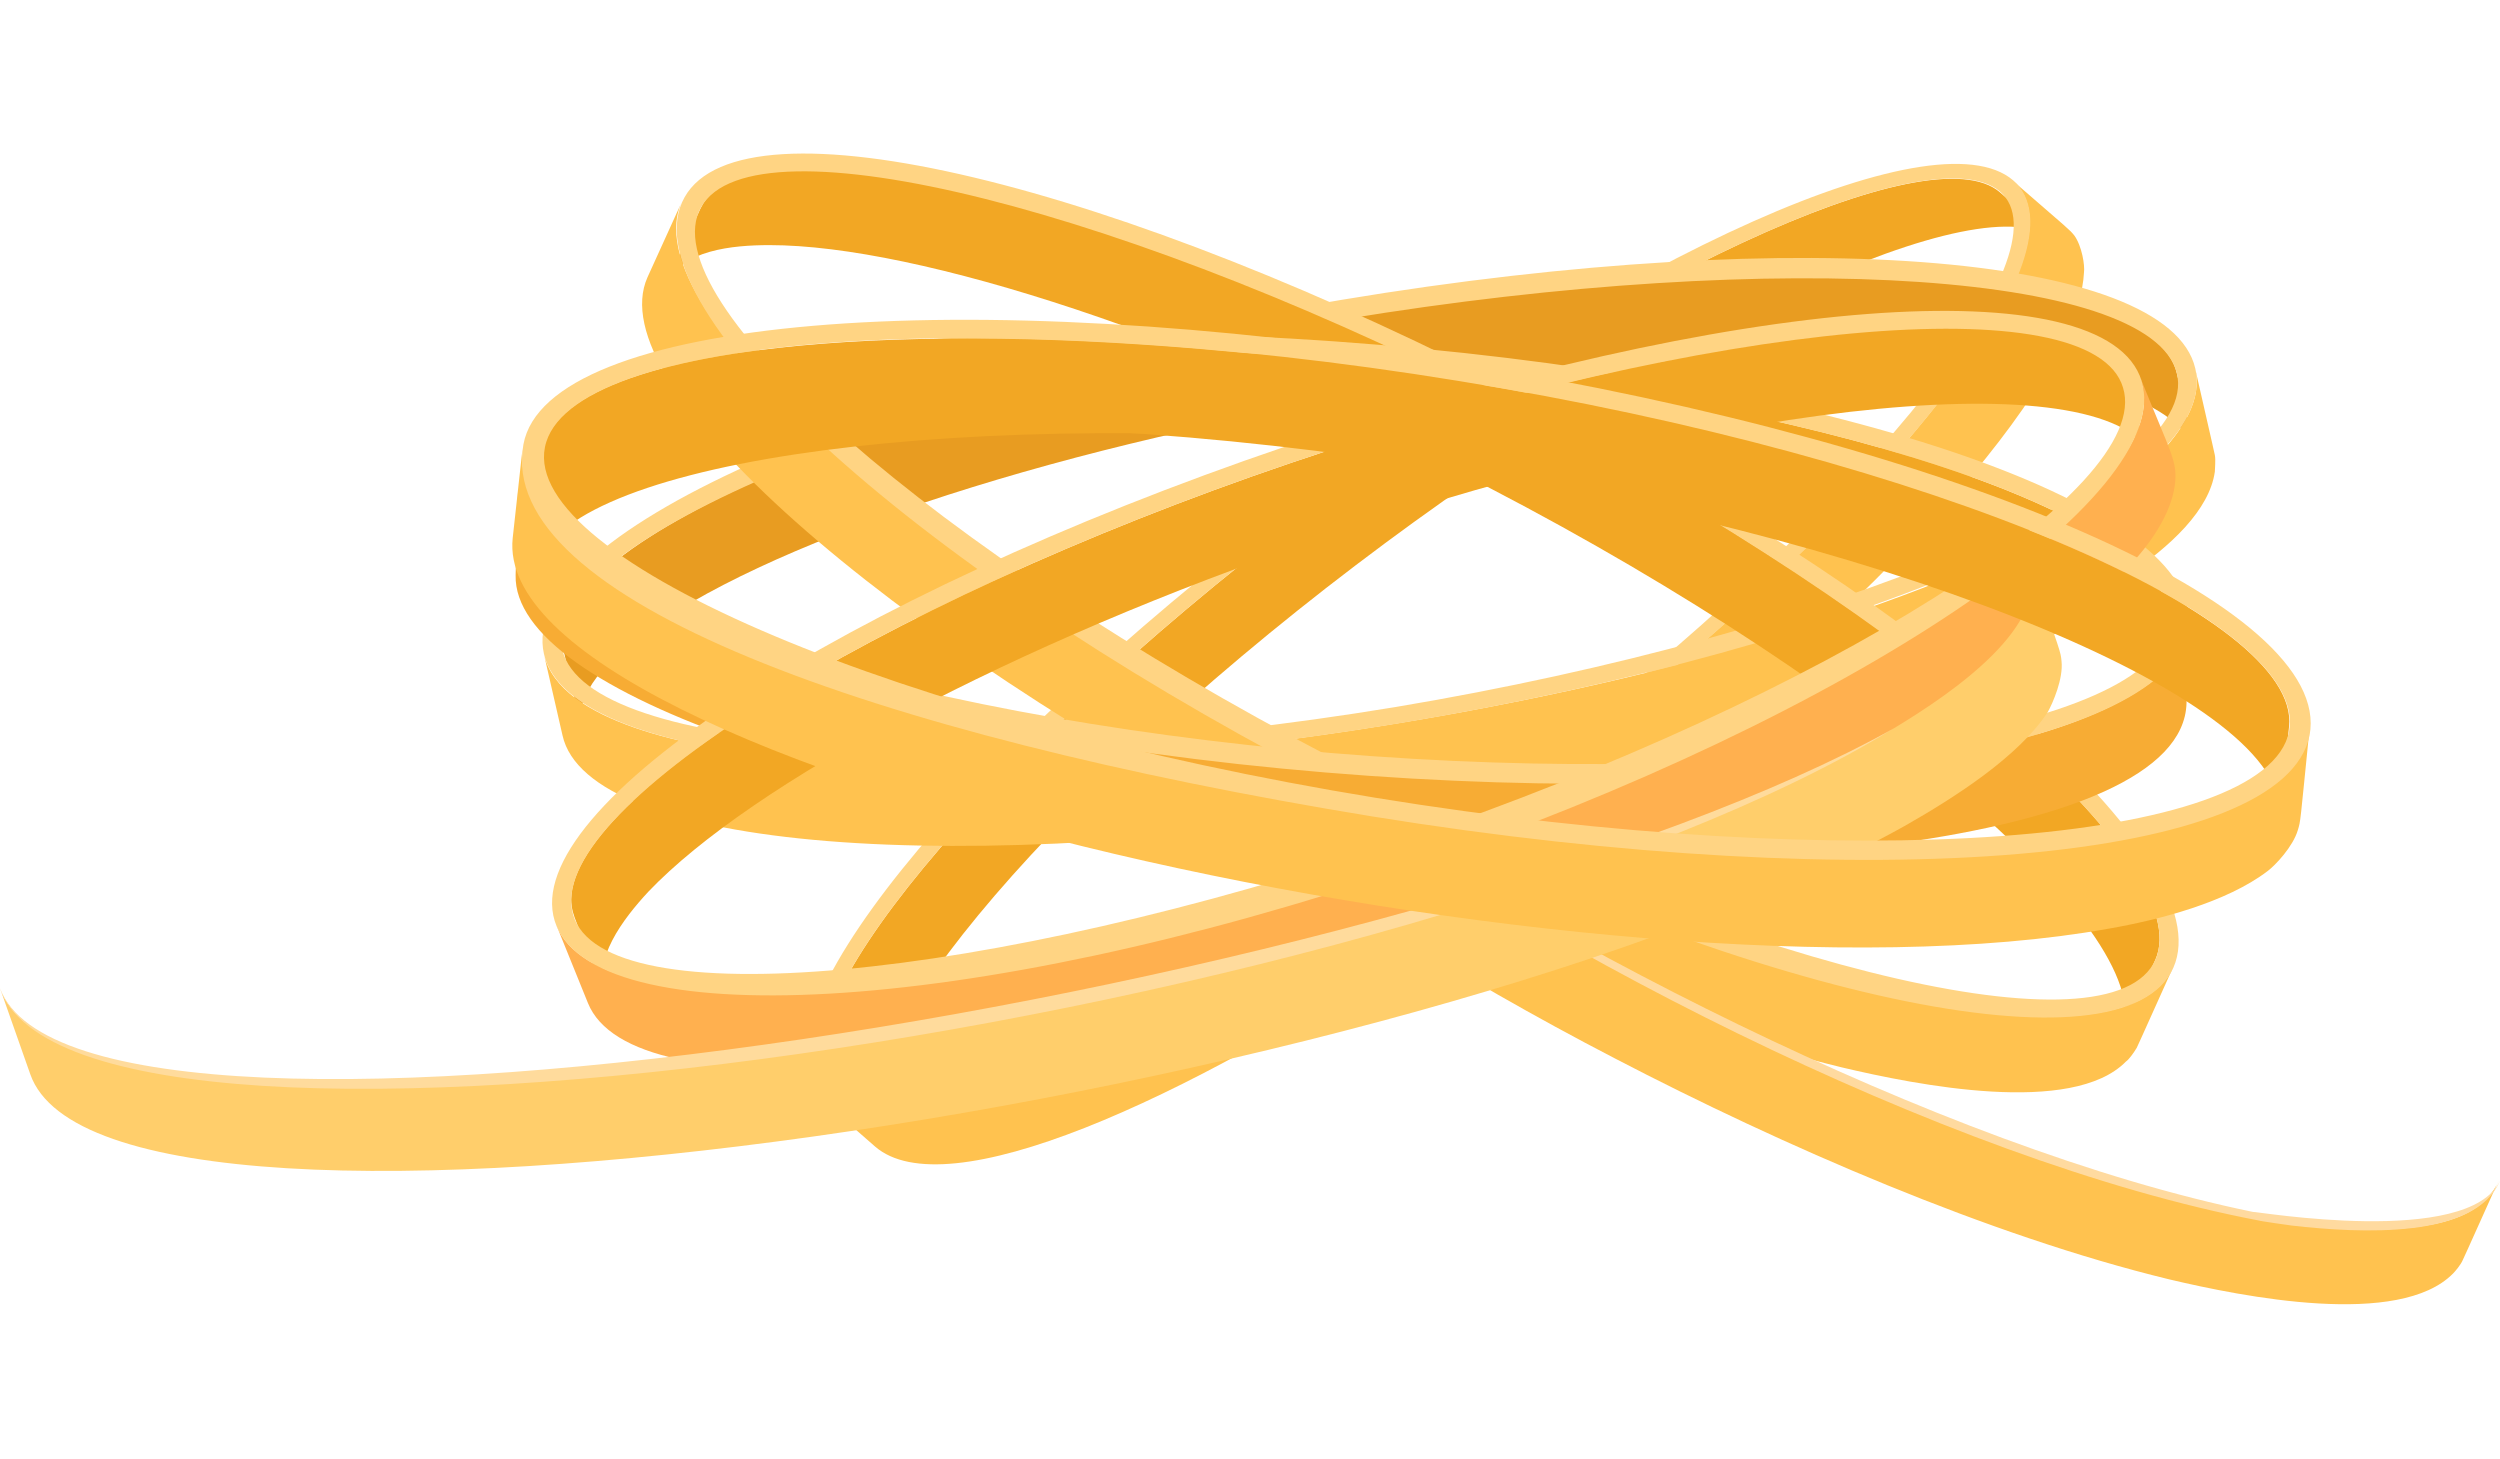 <?xml version="1.0" encoding="utf-8"?>
<!-- Generator: Adobe Illustrator 27.3.1, SVG Export Plug-In . SVG Version: 6.00 Build 0)  -->
<svg version="1.1" id="Layer_1" xmlns="http://www.w3.org/2000/svg" xmlns:xlink="http://www.w3.org/1999/xlink" x="0px" y="0px"
	 viewBox="0 0 256 149.4" style="enable-background:new 0 0 256 149.4;" xml:space="preserve">
<style type="text/css">
	.st0{enable-background:new    ;}
	.st1{clip-path:url(#SVGID_00000036234501011642309340000007592350067752615045_);fill:#F2A724;}
	.st2{fill:#FFC24F;}
	.st3{fill:#FFD483;}
	.st4{clip-path:url(#SVGID_00000177486354711853549370000003560309913425149622_);fill:#E89C21;}
	.st5{clip-path:url(#SVGID_00000017505713553156750690000010653750375317635206_);fill:#F2A724;}
	.st6{fill:#FFDA9F;}
	.st7{clip-path:url(#SVGID_00000047745881371307991930000016355718203996254911_);fill:#F2A724;}
	.st8{fill:#F7AC34;}
	.st9{clip-path:url(#SVGID_00000003816004813309551340000005625128966073191582_);fill:#F2A724;}
	.st10{fill:#FFB04F;}
	.st11{fill:#FFCE6B;}
	.st12{fill:#FFDB9C;}
	.st13{clip-path:url(#SVGID_00000112617365111497898920000014671360125563690165_);fill:#F2A724;}
</style>
<g>
	<g>
		<g class="st0">
			<defs>
				<path id="SVGID_1_" class="st0" d="M204.8,19.7l5.6,4.9c-7.1-6.2-39.5,8.9-71.6,33.3c-32.5,24.7-54.5,51.4-48,58.2
					c0.1,0.1,0.2,0.2,0.3,0.3l-5.6-4.9c-0.1-0.1-0.2-0.2-0.3-0.3c-6.5-6.8,15.5-33.4,48-58.2C165.2,28.6,197.7,13.5,204.8,19.7z"/>
			</defs>
			<clipPath id="SVGID_00000127731629570873188910000012202310325590906009_">
				<use xlink:href="#SVGID_1_"  style="overflow:visible;"/>
			</clipPath>
			<path style="clip-path:url(#SVGID_00000127731629570873188910000012202310325590906009_);fill:#F2A724;" d="M204.8,19.7
				c-7.1-6.2-39.5,8.9-71.6,33.3c-24,18.3-42.3,37.6-47.6,49.2c-1.1,2.4-2.3,5.9-1,8.2c0.6,1,0.9,1,6.4,5.9
				c-2.5-2.2-1.1-6.4,0.2-9.2c5.3-11.6,23.6-30.9,47.6-49.2c32.1-24.4,64.5-39.5,71.6-33.3L204.8,19.7z"/>
		</g>
		<path class="st2" d="M212.4,24.1c-0.5-0.6-0.3-0.4-6.3-5.6c4,3.5,0.2,11.1-2.6,15.6c-21.4,34.6-105,91.1-119.5,78.4l5.6,4.9
			c14.5,12.6,96.1-42.8,118.6-77.1c2.3-3.5,5-8.4,5.2-12.4C213.5,27.2,213.2,25.2,212.4,24.1z"/>
		<path class="st3" d="M206.5,18.8c-7.3-7.6-39.9,6.9-74.3,33.1c-34.4,26.2-55.7,52.7-48.4,60.3c7.3,7.6,39.9-6.9,74.3-33.1
			C192.5,52.9,213.7,26.5,206.5,18.8z M157.1,78.1c-32.5,24.7-65.4,39.9-71.9,33.1c-6.5-6.8,15.5-33.4,48-58.2
			c32.5-24.7,65.4-39.9,71.9-33.1C211.5,26.7,189.5,53.3,157.1,78.1z"/>
	</g>
	<g>
		<g class="st0">
			<g class="st0">
				<defs>
					<path id="SVGID_00000003080127211895550630000015523993852733724303_" class="st0" d="M222.9,38.2l1.9,8.3
						c-2.4-10.5-41-13.2-85.3-5.9C94.6,48.1,58,63.6,59.4,74.4c0,0.1,0,0.3,0.1,0.4c-1.9-8.7-1.9-8.3-1.9-8.7
						c-1.4-10.8,35.2-26.3,80.1-33.7C181.9,25,220.5,27.7,222.9,38.2z"/>
				</defs>
				<clipPath id="SVGID_00000018214391766523250450000010816028055957119677_">
					<use xlink:href="#SVGID_00000003080127211895550630000015523993852733724303_"  style="overflow:visible;"/>
				</clipPath>
				<path style="clip-path:url(#SVGID_00000018214391766523250450000010816028055957119677_);fill:#E89C21;" d="M222.9,38.2
					c-2.4-10.5-41-13.2-85.3-5.9c-33.1,5.5-61.8,15.4-73.9,24.5c-2.5,1.9-5.8,4.9-6.1,8c-0.2,1.4,0.2,1.6,1.9,9.9
					c-0.8-3.7,3-7.3,6.1-9.6c12.1-9.2,40.8-19,73.9-24.5c44.3-7.3,82.9-4.6,85.3,5.9L222.9,38.2z"/>
			</g>
			<path class="st2" d="M226.8,46.6c-0.1-0.5,0,0-2-8.8c0.7,3-1.2,6-3.3,8.3C202.2,66.3,120.2,82.4,78.6,77.4
				c-7.3-0.9-21.3-3.3-22.9-10.4l0,0l0,0l1.9,8.3C60.2,87,98.2,90.1,145,82.4c19-3.2,41.4-8.5,58.9-16.1c7.2-3.1,21.8-10.2,22.9-18
				C226.8,48,226.9,47.1,226.8,46.6z"/>
			<g>
				<path class="st3" d="M224.9,38.3c-1.6-12.2-40.1-15.5-87.5-7.6C89.9,38.6,54,54.3,55.6,66.4c1.6,12.2,40.1,15.5,87.5,7.7
					C190.6,66.2,226.5,50.5,224.9,38.3z M142.9,72.4C98.1,79.8,59,77,57.5,66.1c-1.4-10.8,35.2-26,80.1-33.4
					c44.8-7.4,83.9-4.8,85.4,6C224.4,49.5,187.7,64.9,142.9,72.4z"/>
			</g>
		</g>
	</g>
	<g>
		<g class="st0">
			<g class="st0">
				<defs>
					<path id="SVGID_00000170999948601548416920000015619318707026985137_" class="st0" d="M220.7,98.3l-3.5,7.7
						c4.4-9.8-24.8-35.2-64.6-56c-40.3-21-78.9-30.7-84.3-21.2c-0.1,0.1-0.1,0.2-0.2,0.4c3.7-8.1,3.5-7.8,3.7-8.1
						c5.4-9.5,44,0.2,84.3,21.2C195.9,63.1,225.1,88.5,220.7,98.3z"/>
				</defs>
				<clipPath id="SVGID_00000091704514510675443020000006868928122036407731_">
					<use xlink:href="#SVGID_00000170999948601548416920000015619318707026985137_"  style="overflow:visible;"/>
				</clipPath>
				<path style="clip-path:url(#SVGID_00000091704514510675443020000006868928122036407731_);fill:#F2A724;" d="M220.7,98.3
					c4.4-9.8-24.8-35.2-64.6-56c-29.8-15.5-58.6-24.9-73.8-24.9c-3.2,0-7.6,0.4-9.7,2.7c-1,1-0.8,1.4-4.4,9c1.6-3.5,6.8-4,10.6-4
					c15.2,0,44,9.3,73.8,24.9c39.8,20.7,69,46.2,64.6,56L220.7,98.3z"/>
			</g>
			<path class="st2" d="M218.8,107.3c0.2-0.4,0,0,3.7-8.2c-1.3,2.8-4.5,4.1-7.6,4.6c-27.6,4.6-102.7-31.9-133.1-60.9
				c-5.3-5.1-15-15.5-12-22.1l0,0l0,0l-3.5,7.7c-4.9,11,23.5,36.3,65.6,58.3c17.1,8.9,38.2,18.1,56.7,22.6c7.6,1.8,23.6,5,29.1-0.6
				C218,108.5,218.5,107.8,218.8,107.3z"/>
			<path class="st2" d="M248.4,125.5c-23.9,4-83.8-23-119-49.2c-2.3,1.7-4.4,3.6-6.3,5.6c11.2,8.6,25.7,17.9,42.3,26.5
				c17.1,8.9,38.2,18.1,56.7,22.6c7.6,1.8,23.6,5,29.1-0.6c0.2-0.2,0.8-0.9,1-1.4c0.2-0.4,0,0,3.7-8.2
				C254.7,123.8,251.5,125,248.4,125.5z"/>
			<path class="st6" d="M256,120.9c-2.5,6-14.3,5.4-21.3,4.6c-0.1,0-3.5-0.5-3.3-0.5c-32.2-6.1-76.3-28.8-102-48.6
				c26.8,19.1,69.2,41.1,101.3,47.7C230.8,124,252.8,127.8,256,120.9z"/>
			<g>
				<path class="st3" d="M156.9,40.9C114.2,18.6,76.1,9.5,70.1,20.2c-6,10.7,22.1,37,64.8,59.3c42.7,22.3,81.4,30.8,87.4,20.1
					C228.3,88.9,199.6,63.1,156.9,40.9z M220.5,98.7c-5.4,9.5-44-0.2-84.3-21.2c-40.3-21-69.8-46.8-64.4-56.3
					c5.4-9.5,44,0.2,84.3,21.2C196.4,63.4,225.9,89.2,220.5,98.7z"/>
			</g>
		</g>
	</g>
	<g>
		<g class="st0">
			<g class="st0">
				<defs>
					<path id="SVGID_00000075847250588697575030000014823485966159551673_" class="st0" d="M222.2,63.6l-0.2,8.5
						c0.3-10.8-36.5-22.9-81.2-26.6c-45.3-3.8-84.6,2.2-85.9,13.1c0,0.1,0,0.3,0,0.4l0.2-8.5c0-0.1,0-0.3,0-0.4
						c1.3-10.9,40.6-16.8,85.9-13.1C185.6,40.7,222.4,52.8,222.2,63.6z"/>
				</defs>
				<clipPath id="SVGID_00000054229107731418292320000013977074092837812411_">
					<use xlink:href="#SVGID_00000075847250588697575030000014823485966159551673_"  style="overflow:visible;"/>
				</clipPath>
				<path style="clip-path:url(#SVGID_00000054229107731418292320000013977074092837812411_);fill:#F2A724;" d="M222.2,63.6
					c0.3-10.8-36.5-22.9-81.2-26.6c-33.5-2.8-63.7-0.2-77.7,5.7c-2.9,1.2-6.8,3.3-7.9,6.3c-0.5,1.3-0.2,1.6-0.5,10
					c0.1-3.8,4.8-6.4,8.2-7.8c14-5.9,44.2-8.4,77.7-5.7c44.7,3.7,81.5,15.8,81.2,26.6L222.2,63.6z"/>
			</g>
			<path class="st8" d="M219.2,70.6C188.2,90.9,52.3,75.3,53,50.4l-0.2,8.5c-0.3,12,35.8,24.4,83,28.3c39.3,3.3,87.7-0.5,88.1-15.2
				l0.2-8.5C224.1,66.6,221.7,69,219.2,70.6z"/>
			<g>
				<path class="st3" d="M141.1,35.3c-48-4-86.4,2.4-87.8,14.6c-1.4,12.2,34.4,25.2,82.4,29.2c48,4,87-2.7,88.4-14.9
					C225.5,52,189.1,39.3,141.1,35.3z M222.1,64c-1.3,10.9-40.6,16.9-85.9,13.1c-45.3-3.8-82.5-16.1-81.2-27
					c1.3-10.9,40.6-16.8,85.9-13.1C186.2,40.8,223.4,53.1,222.1,64z"/>
			</g>
		</g>
	</g>
	<g>
		<g class="st0">
			<g class="st0">
				<defs>
					<path id="SVGID_00000144334565628609078110000013388647610064020115_" class="st0" d="M217.3,39.2l3.2,7.9
						c-4-10-42.6-6.3-85.1,8.1c-43,14.6-76.7,35.9-73.5,46.3c0,0.1,0.1,0.3,0.1,0.4l-3.2-7.9c-0.1-0.1-0.1-0.3-0.1-0.4
						C55.5,83.2,89.2,62,132.2,47.4C174.7,32.9,213.3,29.3,217.3,39.2z"/>
				</defs>
				<clipPath id="SVGID_00000162314698324779776350000004267234145016580516_">
					<use xlink:href="#SVGID_00000144334565628609078110000013388647610064020115_"  style="overflow:visible;"/>
				</clipPath>
				<path style="clip-path:url(#SVGID_00000162314698324779776350000004267234145016580516_);fill:#F2A724;" d="M217.3,39.2
					c-4-10-42.6-6.3-85.1,8.1c-31.8,10.8-58.5,25.2-69,36.2c-2.2,2.3-4.9,5.8-4.7,8.9c0.1,1.4,0.4,1.6,3.5,9.4
					c-1.4-3.5,1.8-7.7,4.4-10.5c10.5-11,37.2-25.4,69-36.2c42.5-14.5,81.1-18.1,85.1-8.1L217.3,39.2z"/>
			</g>
			<path class="st10" d="M222.7,49.7c0.3-2.5-0.3-3-3.6-11.2c1.3,3.2-0.4,6.7-2.5,9.4c-12.3,16.7-52.4,32.9-72.3,39.7
				C99.5,102.9,61.5,106,57,94.8l3.2,7.9c4.5,11.2,42.5,8.1,87.4-7.2c1.1-0.4,2.3-0.8,3.4-1.2c19.4-6.8,53.3-21.1,67-36.3
				C220.1,55.8,222.3,52.7,222.7,49.7z"/>
			<path class="st3" d="M219.3,39c-3.6-11.7-42-8.8-87.6,6.7C86.1,61.2,53.2,82.6,56.8,94.3c3.6,11.7,42.2,10,87.7-5.5
				S222.9,50.7,219.3,39z M143.9,86c-43,14.6-82.1,18.2-85.2,7.7C55.5,83.2,89.2,62,132.2,47.4c43-14.6,82.1-18.2,85.2-7.7
				C220.6,50.1,187,71.3,143.9,86z"/>
		</g>
	</g>
	<path class="st11" d="M211.1,67.7c-0.1-1,0-0.6-3.3-10.1c2.2,6.4-7.6,13.2-13.9,17C144.7,103.6,7.9,124,0,101.2l3.1,8.8
		c8,22.9,141.7,2.6,191.9-25.4c5.1-2.9,11.7-7.1,14.7-11.7C210.2,72,211.3,69.5,211.1,67.7z"/>
	<path class="st12" d="M193.9,74.6C145.3,104.4,8.1,124.8,0,101.2C8.4,123.8,145.8,101.4,193.9,74.6z"/>
	<g>
		<g class="st0">
			<defs>
				<path id="SVGID_00000178911909141973535660000003955599029073726885_" class="st0" d="M234.4,74.4l-1,9.1
					c1.2-11.5-37.4-27.7-85.2-35.4c-48.4-7.9-91.2-4.8-93.5,6.8c0,0.1-0.1,0.3-0.1,0.4l1-9.1c0-0.2,0-0.3,0.1-0.4
					c2.3-11.6,45.1-14.7,93.5-6.8C197,46.7,235.6,62.9,234.4,74.4z"/>
			</defs>
			<clipPath id="SVGID_00000162316503532991728300000017778021644380162968_">
				<use xlink:href="#SVGID_00000178911909141973535660000003955599029073726885_"  style="overflow:visible;"/>
			</clipPath>
			<path style="clip-path:url(#SVGID_00000162316503532991728300000017778021644380162968_);fill:#F2A724;" d="M234.4,74.4
				c1.2-11.5-37.4-27.7-85.2-35.4c-35.8-5.8-68.5-5.6-84.1-0.5c-3.3,1.1-7.6,3-9.1,6.1c-0.6,1.4-0.4,1.7-1.4,10.8
				c0.4-4.1,5.7-6.5,9.5-7.7c15.6-5.2,48.3-5.4,84.1,0.5c47.8,7.8,86.4,23.9,85.2,35.4L234.4,74.4z"/>
		</g>
		<path class="st2" d="M235.3,85c0.3-1,0.2-0.5,1.2-10.4c-0.7,6.6-11.2,9.7-17.7,11C168.3,96.1,51,69.7,53.5,46l-1,9.1
			c-2.5,23.7,112.3,49.2,163.4,40c5.2-0.9,12.1-2.7,16.3-5.9C233,88.6,234.8,86.7,235.3,85z"/>
		<g>
			<path class="st3" d="M149.6,37.2c-51.3-8.3-93.6-4.7-96,8.3c-2.9,15.8,35.6,29.7,86.9,38.1c51.3,8.3,93.4,4.7,96-8.3
				C239,62.2,200.9,45.5,149.6,37.2z M234.4,74.9c-2.3,11.6-45.1,14.7-93.5,6.8c-48.4-7.9-87.4-24.3-85.1-35.9
				c2.3-11.6,45.1-14.7,93.5-6.8C197.7,46.8,236.6,63.3,234.4,74.9z"/>
		</g>
	</g>
</g>
</svg>
